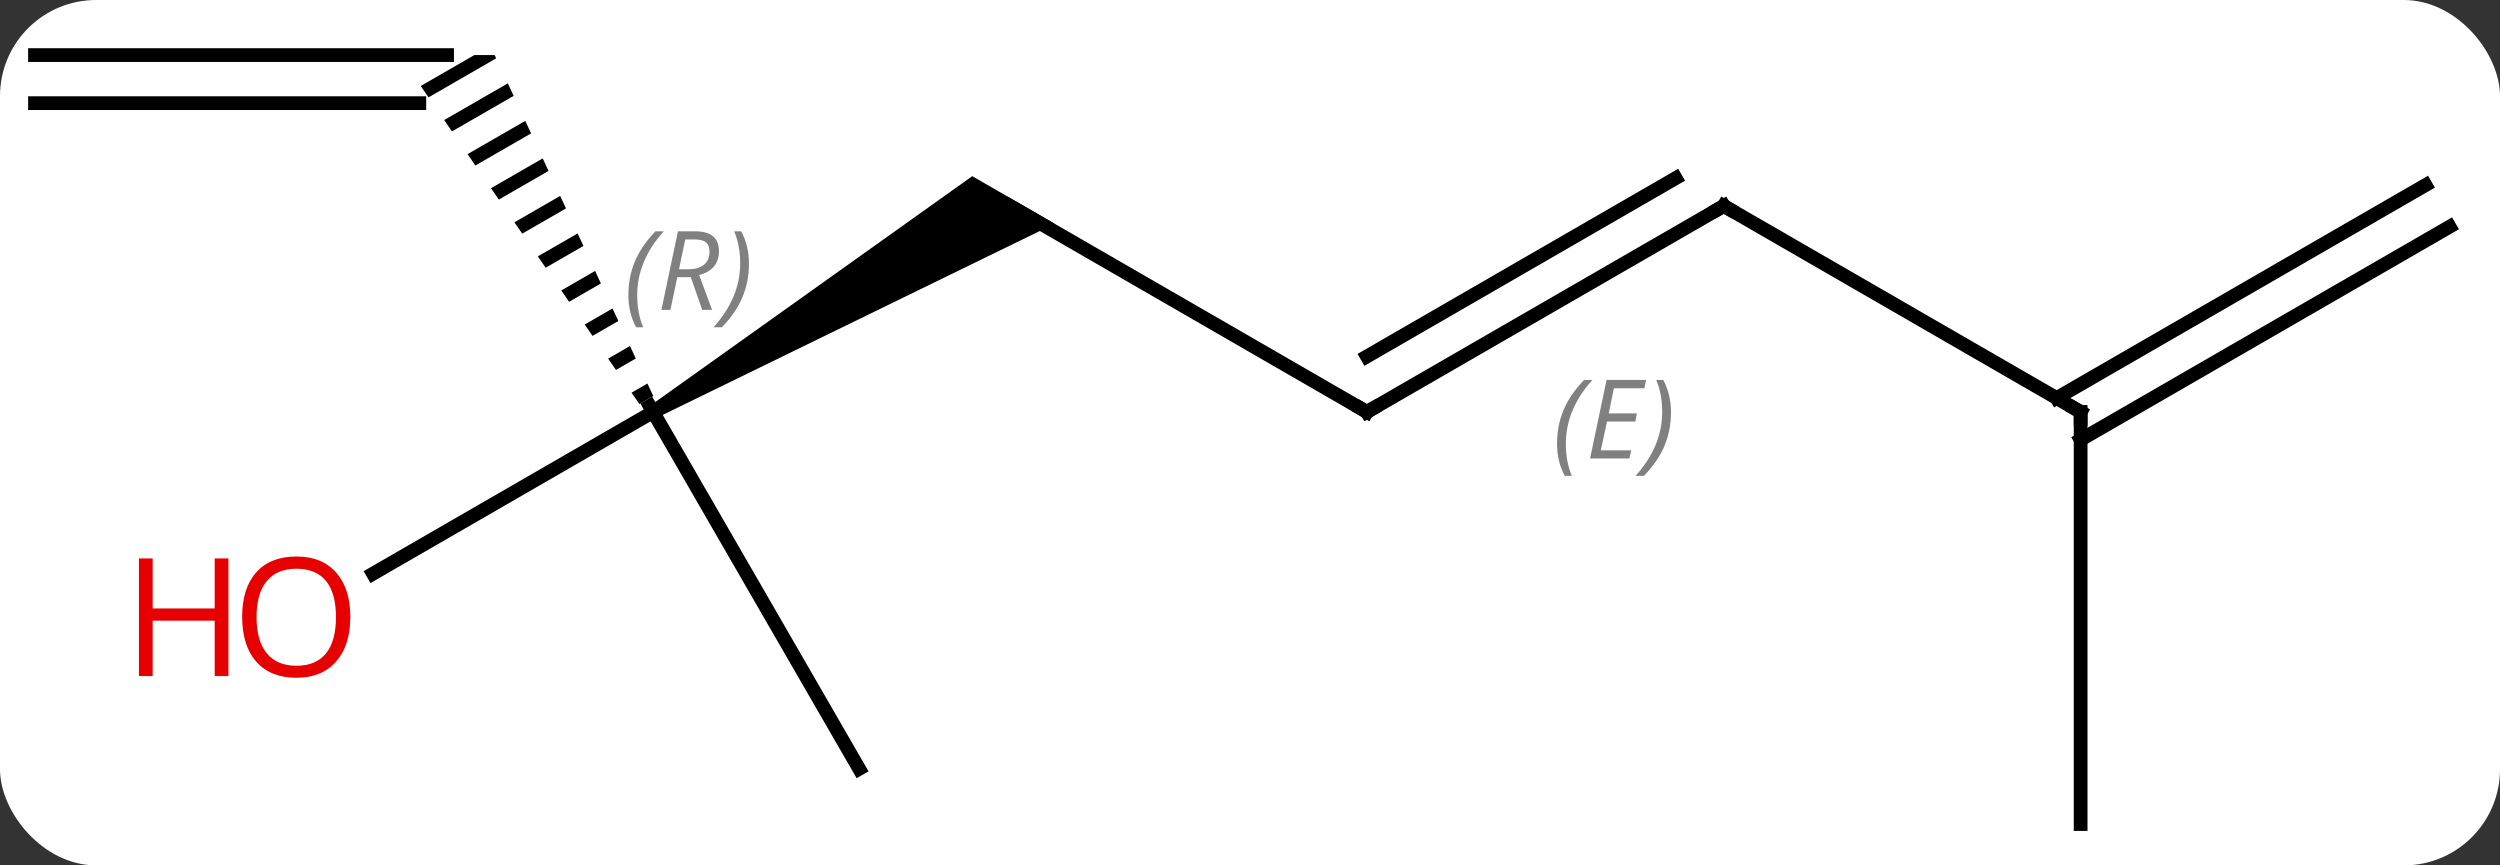 <svg width="182" viewBox="0 0 182 63" style="fill-opacity:1; color-rendering:auto; color-interpolation:auto; text-rendering:auto; stroke:black; stroke-linecap:square; stroke-miterlimit:10; shape-rendering:auto; stroke-opacity:1; fill:black; stroke-dasharray:none; font-weight:normal; stroke-width:1; font-family:'Open Sans'; font-style:normal; stroke-linejoin:miter; font-size:12; stroke-dashoffset:0; image-rendering:auto;" height="63" class="cas-substance-image" xmlns:xlink="http://www.w3.org/1999/xlink" xmlns="http://www.w3.org/2000/svg"><rect x="0" y="0" width="182" height="63" fill="#333333" stroke="none"/><svg class="cas-substance-single-component"><rect y="0" x="0" width="182" stroke="none" ry="7" rx="7" height="63" fill="white" class="cas-substance-group"/><svg y="0" x="0" width="182" viewBox="0 0 182 63" style="fill:black;" height="63" class="cas-substance-single-component-image"><svg><g><g transform="translate(90,32)" style="text-rendering:geometricPrecision; color-rendering:optimizeQuality; color-interpolation:linearRGB; stroke-linecap:butt; image-rendering:optimizeQuality;"><path style="stroke:none;" d="M-42.203 -1.577 L-42.703 -2.443 L-19.22 -19.175 L-13.22 -15.711 Z"/><path style="stroke:none;" d="M-55.469 -27.99 L-59.371 -25.74 L-59.371 -25.74 L-58.802 -24.913 L-53.879 -27.753 L-53.879 -27.753 L-53.989 -27.99 ZM-53.031 -25.932 L-57.665 -23.26 L-57.665 -23.26 L-57.097 -22.433 L-57.097 -22.433 L-52.608 -25.021 L-52.608 -25.021 L-53.031 -25.932 ZM-51.761 -23.2 L-55.96 -20.779 L-55.96 -20.779 L-55.392 -19.952 L-51.337 -22.29 L-51.337 -22.29 L-51.761 -23.2 ZM-50.49 -20.469 L-54.255 -18.298 L-54.255 -18.298 L-53.686 -17.471 L-50.067 -19.558 L-50.49 -20.469 ZM-49.22 -17.738 L-52.549 -15.817 L-51.981 -14.991 L-51.981 -14.991 L-48.796 -16.827 L-49.22 -17.738 ZM-47.949 -15.006 L-50.844 -13.337 L-50.844 -13.337 L-50.276 -12.51 L-50.276 -12.51 L-47.526 -14.096 L-47.526 -14.096 L-47.949 -15.006 ZM-46.678 -12.275 L-49.139 -10.856 L-48.57 -10.029 L-46.255 -11.364 L-46.255 -11.364 L-46.678 -12.275 ZM-45.408 -9.543 L-47.434 -8.375 L-46.865 -7.548 L-44.984 -8.633 L-44.984 -8.633 L-45.408 -9.543 ZM-44.137 -6.812 L-45.728 -5.894 L-45.16 -5.068 L-43.714 -5.901 L-43.714 -5.901 L-44.137 -6.812 ZM-42.867 -4.08 L-44.023 -3.414 L-44.023 -3.414 L-43.454 -2.587 L-42.443 -3.17 L-42.867 -4.08 Z"/><line y2="23.97" y1="-2.01" x2="-27.453" x1="-42.453" style="fill:none;"/><line y2="9.764" y1="-2.01" x2="-62.846" x1="-42.453" style="fill:none;"/><line y2="-2.01" y1="-17.01" x2="9.51" x1="-16.47" style="fill:none;"/><line y2="-27.99" y1="-27.99" x2="-87.453" x1="-57.453" style="fill:none;"/><line y2="-24.49" y1="-24.49" x2="-87.453" x1="-59.474" style="fill:none;"/><line y2="-17.01" y1="-2.01" x2="35.49" x1="9.51" style="fill:none;"/><line y2="-19.031" y1="-6.051" x2="31.99" x1="9.51" style="fill:none;"/></g><g transform="translate(90,32)" style="stroke-linecap:butt; font-size:8.4px; fill:gray; text-rendering:geometricPrecision; image-rendering:optimizeQuality; color-rendering:optimizeQuality; font-family:'Open Sans'; font-style:italic; stroke:gray; color-interpolation:linearRGB;"><path style="stroke:none;" d="M23.353 0.314 Q23.353 -1.014 23.822 -2.139 Q24.29 -3.264 25.322 -4.342 L25.931 -4.342 Q24.962 -3.28 24.478 -2.108 Q23.993 -0.936 23.993 0.299 Q23.993 1.627 24.431 2.642 L23.915 2.642 Q23.353 1.611 23.353 0.314 ZM28.616 1.377 L25.756 1.377 L26.96 -4.342 L29.835 -4.342 L29.71 -3.733 L27.491 -3.733 L27.116 -1.905 L29.163 -1.905 L29.053 -1.311 L26.991 -1.311 L26.538 0.783 L28.756 0.783 L28.616 1.377 ZM31.648 -1.998 Q31.648 -0.67 31.171 0.463 Q30.694 1.595 29.679 2.642 L29.069 2.642 Q31.007 0.486 31.007 -1.998 Q31.007 -3.326 30.569 -4.342 L31.085 -4.342 Q31.648 -3.28 31.648 -1.998 Z"/><line y2="-2.01" y1="-17.01" x2="61.47" x1="35.49" style="fill:none; stroke:black;"/><line y2="27.99" y1="-2.01" x2="61.47" x1="61.47" style="fill:none; stroke:black;"/><line y2="-15.494" y1="0.011" x2="88.328" x1="61.47" style="fill:none; stroke:black;"/><line y2="-18.526" y1="-3.02" x2="86.578" x1="59.72" style="fill:none; stroke:black;"/><path style="fill:none; stroke-miterlimit:5; stroke:black;" d="M-42.703 -2.443 L-42.453 -2.01 L-42.02 -2.26"/><path style="stroke-miterlimit:5; stroke:none;" d="M-44.253 -10.505 Q-44.253 -11.833 -43.784 -12.958 Q-43.315 -14.083 -42.284 -15.161 L-41.675 -15.161 Q-42.644 -14.099 -43.128 -12.927 Q-43.612 -11.755 -43.612 -10.521 Q-43.612 -9.193 -43.175 -8.177 L-43.69 -8.177 Q-44.253 -9.208 -44.253 -10.505 ZM-40.693 -11.818 L-41.193 -9.443 L-41.849 -9.443 L-40.646 -15.161 L-39.396 -15.161 Q-37.661 -15.161 -37.661 -13.724 Q-37.661 -12.364 -39.099 -11.974 L-38.161 -9.443 L-38.88 -9.443 L-39.708 -11.818 L-40.693 -11.818 ZM-40.115 -14.568 Q-40.505 -12.646 -40.568 -12.396 L-39.911 -12.396 Q-39.161 -12.396 -38.755 -12.724 Q-38.349 -13.052 -38.349 -13.677 Q-38.349 -14.146 -38.607 -14.357 Q-38.865 -14.568 -39.458 -14.568 L-40.115 -14.568 ZM-35.476 -12.818 Q-35.476 -11.489 -35.952 -10.357 Q-36.429 -9.224 -37.444 -8.177 L-38.054 -8.177 Q-36.116 -10.333 -36.116 -12.818 Q-36.116 -14.146 -36.554 -15.161 L-36.038 -15.161 Q-35.476 -14.099 -35.476 -12.818 Z"/></g><g transform="translate(90,32)" style="stroke-linecap:butt; fill:rgb(230,0,0); text-rendering:geometricPrecision; color-rendering:optimizeQuality; image-rendering:optimizeQuality; font-family:'Open Sans'; stroke:rgb(230,0,0); color-interpolation:linearRGB; stroke-miterlimit:5;"><path style="stroke:none;" d="M-64.496 12.92 Q-64.496 14.982 -65.535 16.162 Q-66.574 17.342 -68.417 17.342 Q-70.308 17.342 -71.339 16.177 Q-72.371 15.013 -72.371 12.904 Q-72.371 10.81 -71.339 9.662 Q-70.308 8.513 -68.417 8.513 Q-66.558 8.513 -65.527 9.685 Q-64.496 10.857 -64.496 12.92 ZM-71.324 12.92 Q-71.324 14.654 -70.581 15.56 Q-69.839 16.467 -68.417 16.467 Q-66.996 16.467 -66.269 15.568 Q-65.542 14.67 -65.542 12.92 Q-65.542 11.185 -66.269 10.295 Q-66.996 9.404 -68.417 9.404 Q-69.839 9.404 -70.581 10.303 Q-71.324 11.201 -71.324 12.92 Z"/><path style="stroke:none;" d="M-73.371 17.217 L-74.371 17.217 L-74.371 13.185 L-78.886 13.185 L-78.886 17.217 L-79.886 17.217 L-79.886 8.654 L-78.886 8.654 L-78.886 12.295 L-74.371 12.295 L-74.371 8.654 L-73.371 8.654 L-73.371 17.217 Z"/><path style="fill:none; stroke:black;" d="M9.077 -2.26 L9.51 -2.01 L9.943 -2.26"/><path style="fill:none; stroke:black;" d="M35.057 -16.76 L35.49 -17.01 L35.923 -16.76"/><path style="fill:none; stroke:black;" d="M61.037 -2.26 L61.47 -2.01 L61.47 -1.51"/></g></g></svg></svg></svg></svg>